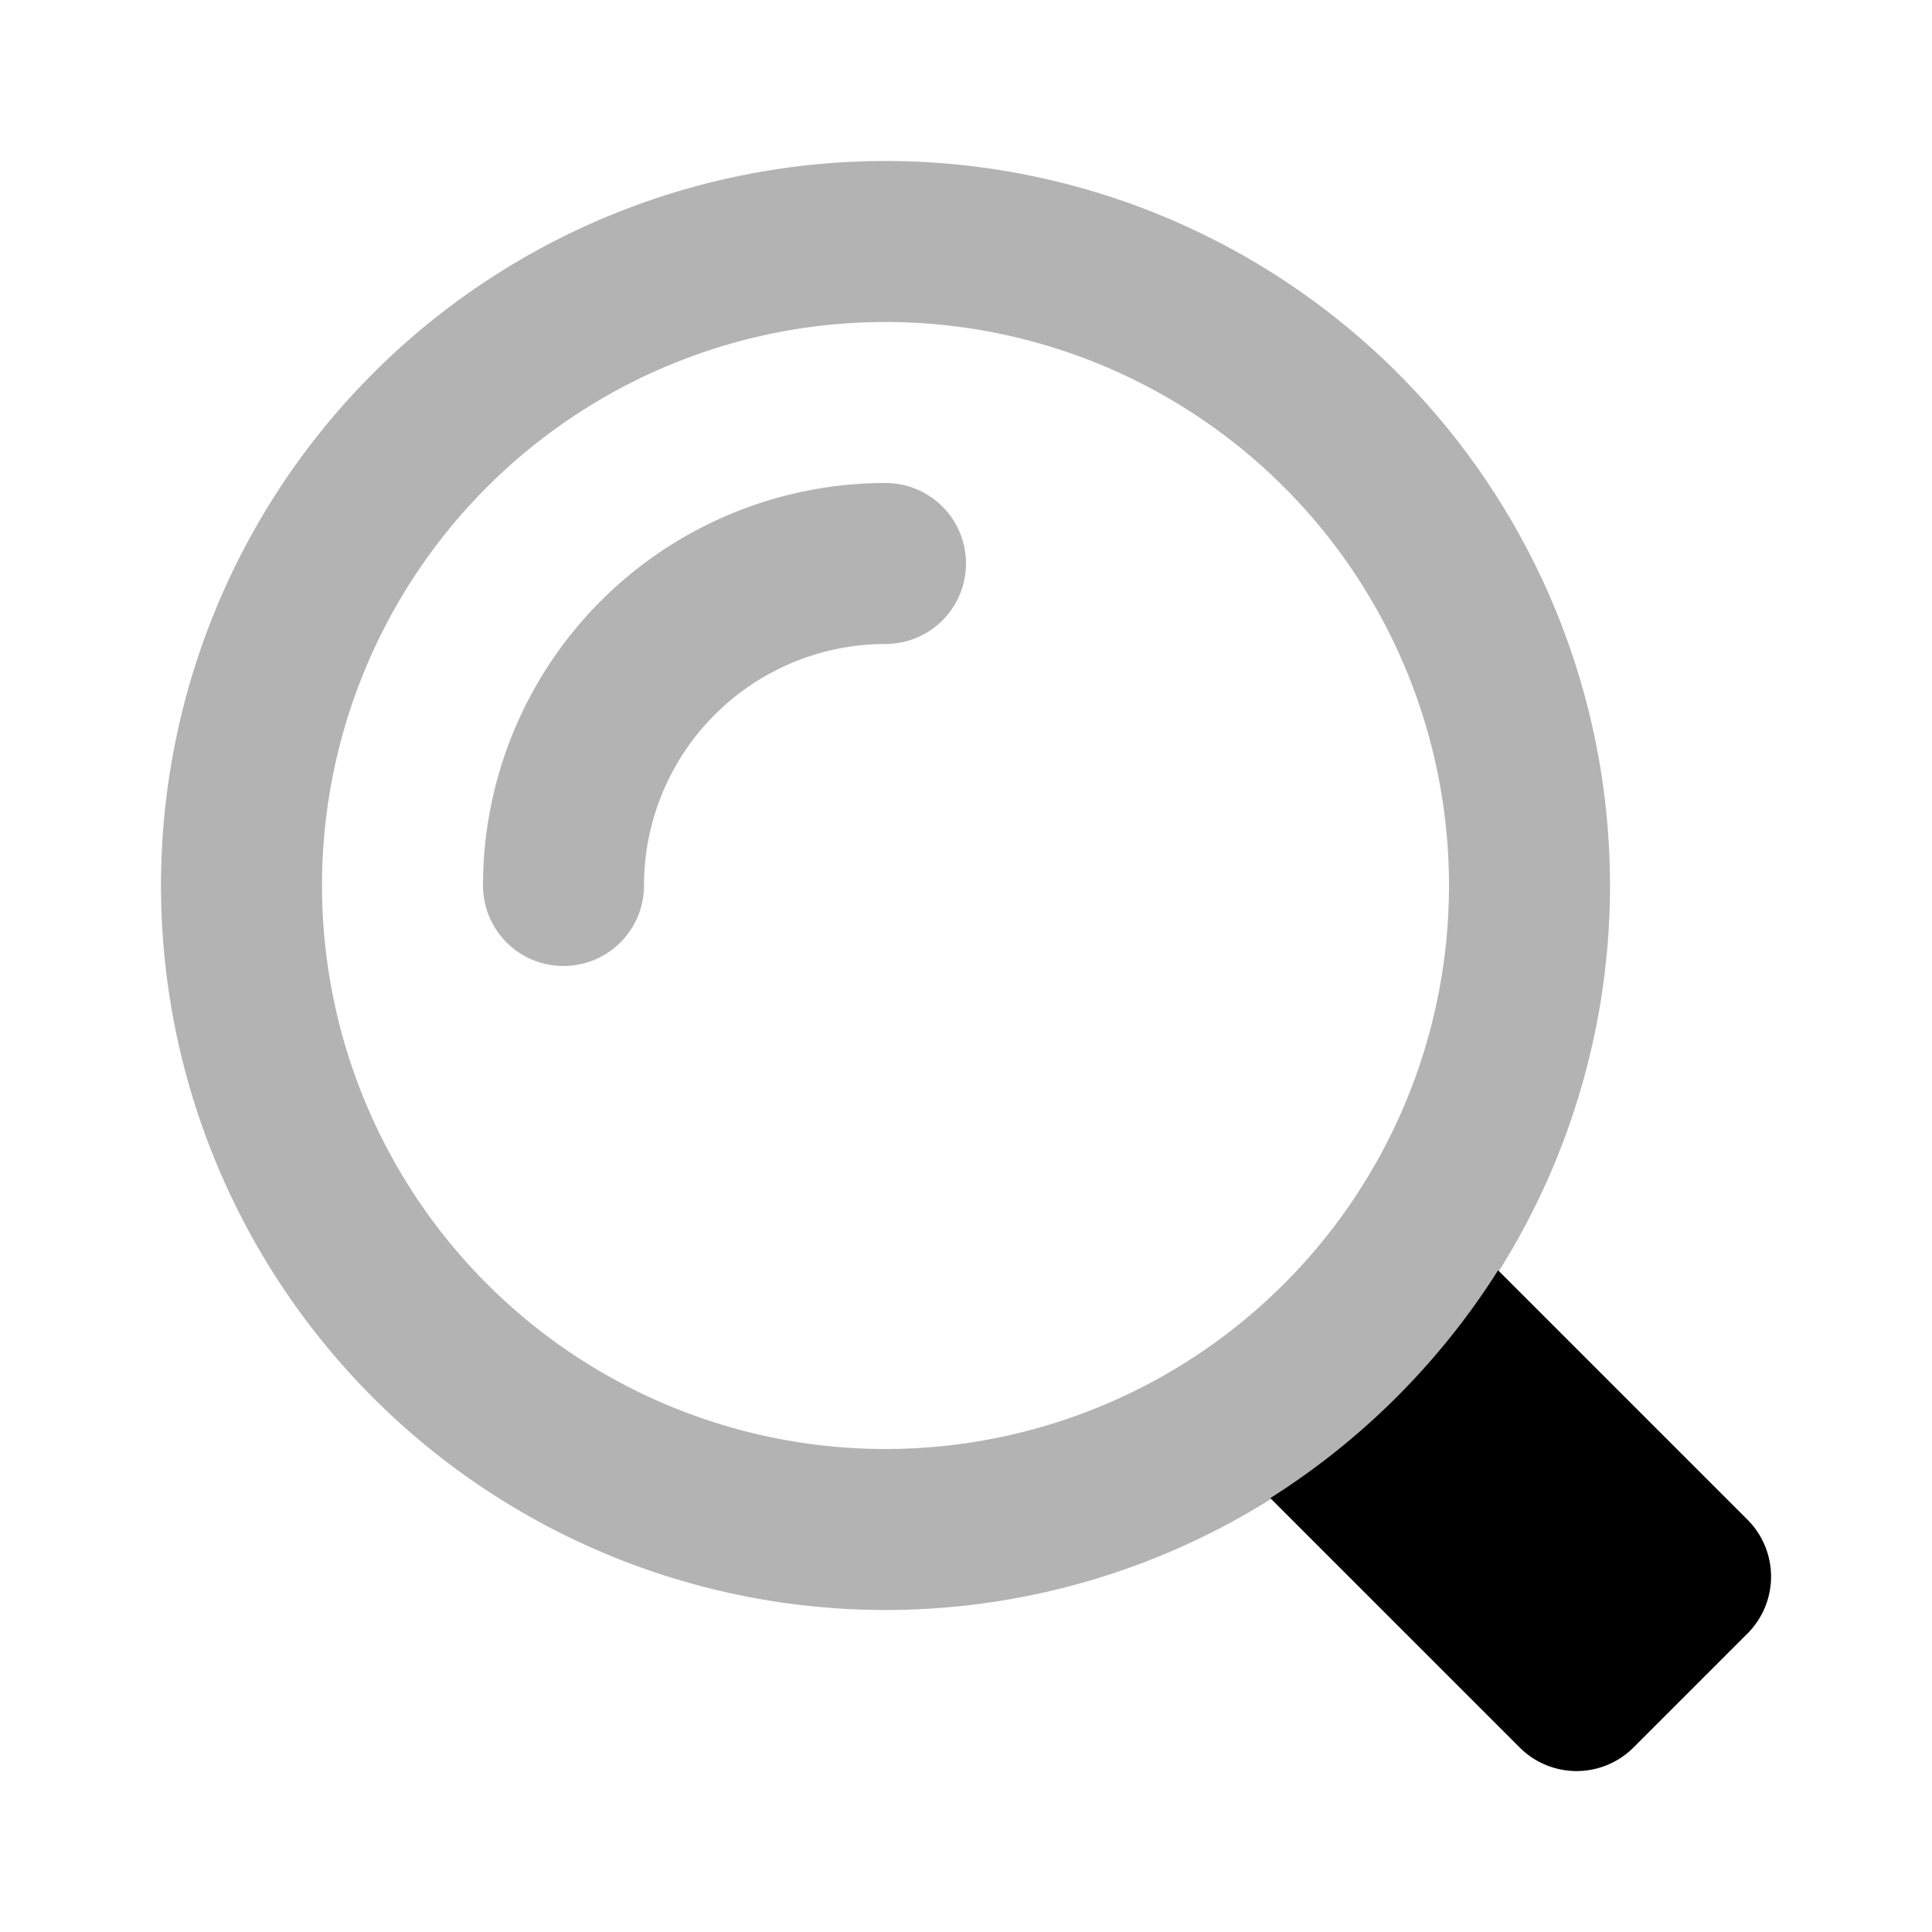 <svg id="General" xmlns="http://www.w3.org/2000/svg" viewBox="0 0 24 24"><defs><style>.cls-1{opacity:0.3;}</style></defs><g id="gen001-010"><g id="gen004"><path d="M21.71,18.88l-3.1-3.1a9.1,9.1,0,0,1-2.83,2.83l3.1,3.1a1,1,0,0,0,1.41,0l1.42-1.42A1,1,0,0,0,21.71,18.88Z"/><g class="cls-1"><path d="M11,20a9,9,0,1,1,9-9A9,9,0,0,1,11,20ZM11,4a7,7,0,1,0,7,7A7,7,0,0,0,11,4ZM8,11a3,3,0,0,1,3-3,1,1,0,0,0,0-2,5,5,0,0,0-5,5,1,1,0,0,0,2,0Z"/></g></g></g></svg>